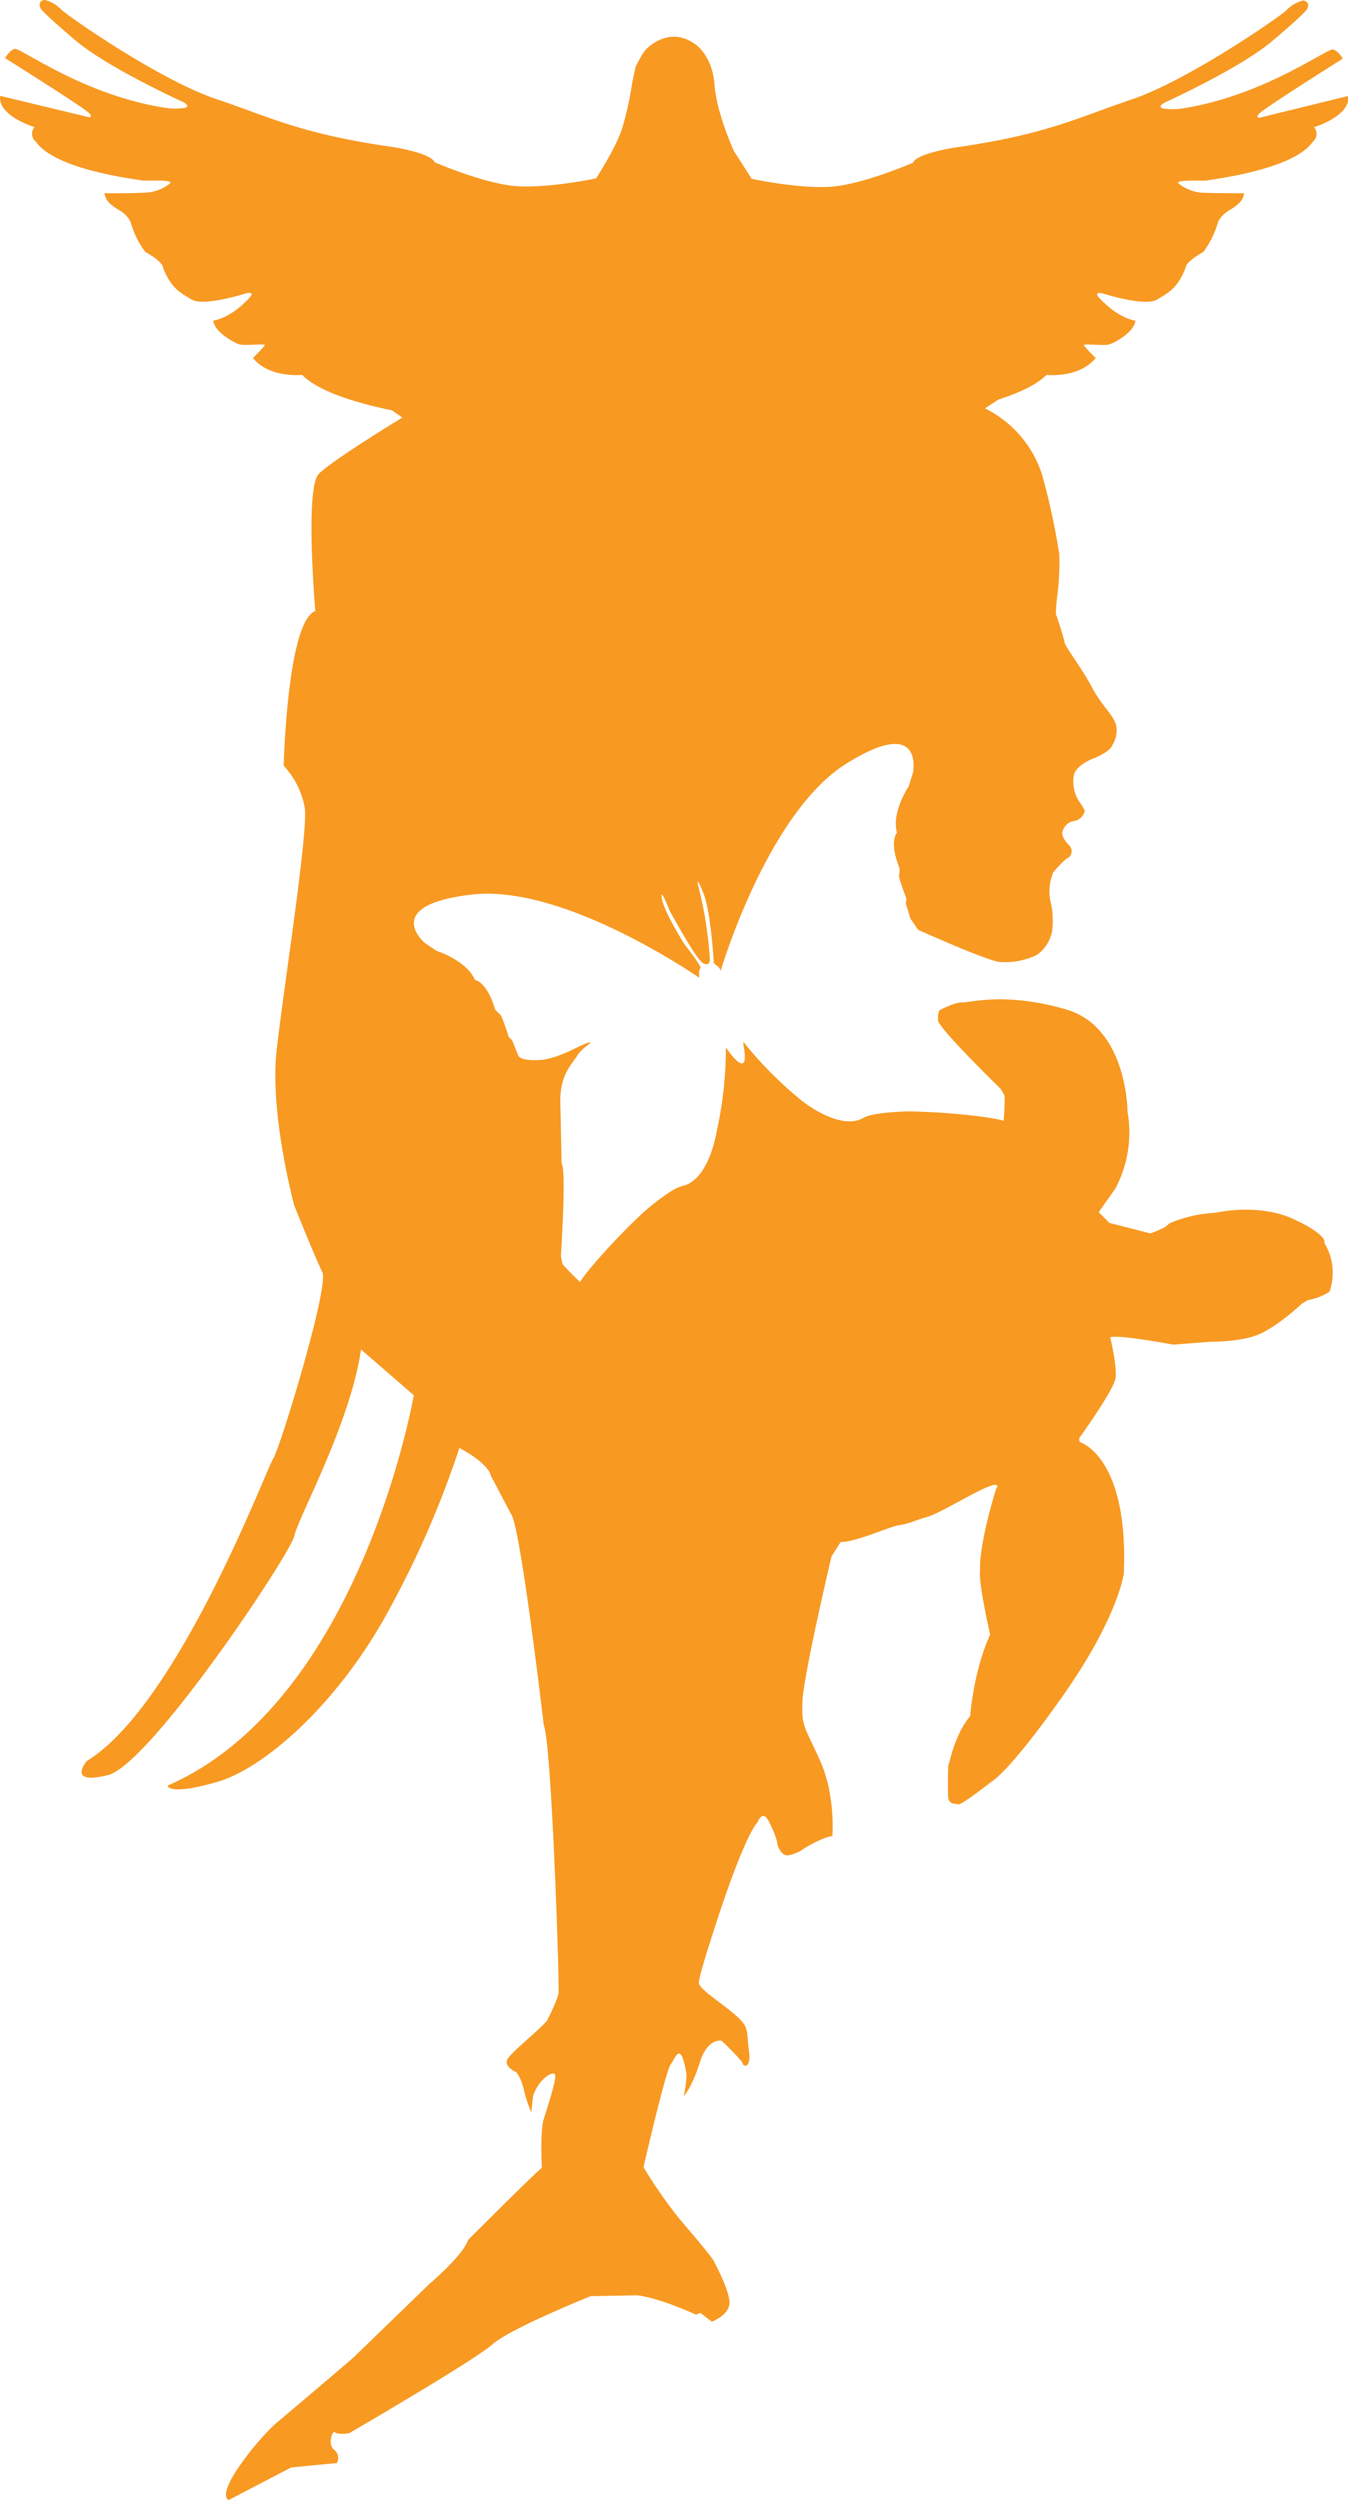 <svg id="Layer_2" data-name="Layer 2" xmlns="http://www.w3.org/2000/svg" viewBox="0 0 274.37 508.78"><defs><style>.cls-1{fill:#f89922;}</style></defs><title>animal-collage</title><path class="cls-1" d="M241.06,156.34s-14.13,8.59-17,11.45-.71,27.92-.71,27.92c-5.73,2.14-6.44,31.49-6.44,31.49a16.87,16.87,0,0,1,4.29,8.59c.72,5-4.29,36.5-5.73,49.39s3.58,31.49,3.58,31.49,4.3,10.73,5.73,13.6-8.59,35.79-10,37.93-19.33,50.1-37.94,61.56c0,0-4.29,5,4.3,2.86s37.22-45.09,37.93-48.67S230.51,361,232.65,346l10.74,9.31s-10.74,62.27-50.1,79.45c0,0,0,2.14,10-.72s25.05-16.46,35.07-35.07a196.11,196.11,0,0,0,14.31-32.92s5.73,2.86,6.45,5.72l4.3,8.17c2,4.65,6.43,42.54,6.43,42.54,1.61,3.75,3.22,53.09,3,54.52s-2.14,5.18-2.14,5.18c-.18,1.07-7.33,6.61-8.22,8.22s1.78,2.68,1.78,2.68a9.18,9.18,0,0,1,1.43,3.22,33.32,33.32,0,0,0,1.61,5l.36-3.4c1.25-3.58,4.11-5.18,4.47-4.29s-1.61,6.79-2.33,9.12-.35,9.83-.35,9.83c-.9.53-15,14.65-15,14.65-1.07,3.22-7.86,8.94-7.86,8.94S232,550.29,231.27,551s-16.45,14-16.45,14A58,58,0,0,0,207,574.6c-3.22,5.18-1.25,5.54-1.25,5.54l12.69-6.61,9.29-.9a2.09,2.09,0,0,0-.53-2.68c-1.43-1.07-.36-4.11.17-3.57s2.86.18,2.86.18,25.56-14.84,29.14-18.06,20-9.83,20-9.83l9.47-.18c4.65.54,12,3.94,12,3.94l.89-.36,2.32,1.79s3.94-1.43,3.58-4.29-3-7.69-3-7.69c-.18-.89-6.26-7.86-6.26-7.86a90.31,90.31,0,0,1-8.22-11.62s4.47-19.49,5.54-20.92,2-5,3.22,2a22.87,22.87,0,0,1-.54,4.29c-.35.72,1.61-1.43,3.22-6.61s4.47-4.47,4.47-4.47,4.29,4.11,4.29,4.65,1.79,1.25,1.25-2.69.18-4.64-2.68-7.14-7.51-5.37-7.51-6.62,2.33-8.4,2.33-8.4,6.25-20.38,9.65-24.31c0,0,1.07-3,2.5.36a18.42,18.42,0,0,1,1.43,3.57c0,.72.72,2.86,2.15,2.86a7.65,7.65,0,0,0,3.39-1.43s3.75-2.32,5.72-2.5c0,0,.72-8.22-2.5-15.37s-3.75-6.79-3.58-12,5.9-29.5,5.9-29.5l1.88-3c3,.1,10.06-3.18,11.93-3.42s3.29-1,5.68-1.67,8.82-4.63,12.07-6,1.94.32,1.94.32c-3.68,12.16-3.24,16.38-3.24,16.38-.44,2.53,2.05,13.24,2.05,13.24-3.42,7.46-4.07,16.58-4.07,16.58-3.29,4-4.13,9.45-4.37,9.77s-.13,6.48-.13,6.48c.15,2,1.42,1.44,2,1.74s6.75-4.56,6.75-4.56,3.49-1.68,14.76-17.75,12.26-24.74,12.26-24.74c1-23.89-9-26.71-9-26.71l-.1-.75s7-9.73,7.4-12.15-1.07-8.42-1.07-8.42c1.64-.59,12.84,1.51,12.84,1.51l7.71-.6s6,.1,9.79-1.53,8.71-6.23,8.71-6.23l1.24-.73a11.6,11.6,0,0,0,4.35-1.69,11.65,11.65,0,0,0-1.07-9.94s1-1.45-6.22-4.82-16-1.29-16-1.29a26.81,26.81,0,0,0-9.24,2.12l-.95.78s-2.77,1.4-3.16,1.26-8.16-2.1-8.16-2.1l-2.18-2.2,3.39-4.8a24.35,24.35,0,0,0,2.48-15.62s0-17.2-12.52-20.84-19.75-1.3-21.19-1.41-4.64,1.64-4.64,1.64a5.82,5.82,0,0,0-.22,2c0,1.52,12.69,13.89,12.69,13.89a10.22,10.22,0,0,1,.86,1.5,50.62,50.62,0,0,1-.21,5.07c-1.12-.53-9.92-1.79-19.26-1.93,0,0-7.09.07-9.3,1.33-4.81,2.74-12.48-3.49-12.48-3.49a77,77,0,0,1-11.92-12l0,.61c1.54,8.2-3.57.53-3.57.53a77.12,77.12,0,0,1-1.81,16.82l-.09.44s-1.53,9.76-6.94,10.94c-2.49.55-7.81,5.24-7.81,5.24-6.83,6.35-12.54,13.18-13,14.32a49.51,49.51,0,0,1-3.55-3.62,10.53,10.53,0,0,1-.37-1.7s1.15-17.67.14-18.81l-.26-12.43c-.13-5.65,2.37-7.76,3.44-9.53s3.87-3.05,2.17-2.61-5.93,3.31-10,3.51-4.21-1-4.21-1l-1.19-3-.7-.68s-1.36-4.3-1.78-4.62a7.32,7.32,0,0,1-1-1c-1.7-5.73-4.1-6-4.1-6-1.72-4-7.78-5.9-7.78-5.9l-2.42-1.62s-9.18-7.73,9.65-9.87,46.2,16.95,46.2,16.95-.18-1.68.24-1.93-3.27-4.92-3.27-4.92-4.15-6.57-4.59-9.29,1.57,2.43,1.57,2.43,5.38,10,6.86,10.75,1.34-.88,1.34-.88a79,79,0,0,0-2.42-15.08s-.46-2.21,1.1,1.67,2.13,14.26,2.13,14.26l.59.51a2,2,0,0,1,.8,1.06s9.44-32,25.48-42.1S345,228.61,345,228.61l-.87,2.77s-3.56,5.26-2.39,9.47c0,0-1.72,1.69.53,7.22a7,7,0,0,1-.11,1.43c-.14.51,1.5,4.71,1.5,4.71l-.13,1,.93,3.07,1.59,2.32s13.66,6.15,16.49,6.52a14.53,14.53,0,0,0,7.76-1.47,7.76,7.76,0,0,0,3-4.68,16.7,16.7,0,0,0-.37-6.4,10.2,10.2,0,0,1,.62-5.66s2.21-2.71,3.2-3.08a1.66,1.66,0,0,0,.12-2.34s-1.6-1.48-1.47-2.71a2.87,2.87,0,0,1,2.46-2.34,2.61,2.61,0,0,0,2.09-2.09,9.92,9.92,0,0,0-1.11-1.84,7.43,7.43,0,0,1-1.11-5.3c.37-2.21,4.19-3.57,4.19-3.57s3.2-1.23,3.69-2.7a5.55,5.55,0,0,0,.74-3.94c-.49-2.09-2.83-3.82-4.92-7.76s-5.42-8.24-5.54-9-1.48-5.17-1.73-5.66.25-4.31.25-4.31a53.23,53.23,0,0,0,.37-8.12,145.92,145.92,0,0,0-3.45-16,22.74,22.74,0,0,0-11.69-13.68l2.79-1.81c4.2-1.35,7.73-3,9.76-5,0,0,6.65.73,10-3.45a24.25,24.25,0,0,1-2.41-2.57c-.2-.44,4,.15,5.17-.19s5.08-2.52,5.32-4.83c0,0-3.45-.35-7.49-4.78,0,0-1.23-1.38,1.23-.64s8.58,2.36,10.65,1.13,4.24-2.27,5.81-6.46c0,0-.19-1.08,3.65-3.25a18.94,18.94,0,0,0,3-6.16,5.56,5.56,0,0,1,1.48-1.77c1-.84,3.54-1.73,3.79-4,0,0-5.08,0-7.88-.09a8.51,8.51,0,0,1-5.48-1.93c-.83-.83,5.62-.44,5.87-.59s17.35-2,21.44-7.83a2.08,2.08,0,0,0,.29-3s7.49-2.27,6.95-6.36l-17.89,4.39s-1,.29-.39-.64S432.48,83.3,432.48,83.3s-.84-1.58-2-1.87-14,9.41-30.66,12a13.46,13.46,0,0,1-4,0c-1.13-.4.39-1.19.39-1.19s15.23-6.9,21.84-12.47,7.14-6.5,7.14-6.5.89-1.48-.74-1.82a7,7,0,0,0-3.45,2c-1.92,1.77-20.35,14.39-31.44,18.13s-17.35,7.15-36,9.81c0,0-7.84,1.18-8.58,3.1,0,0-8.87,3.85-15.38,4.74s-17.44-1.48-17.44-1.48l-3.65-5.74s-3.5-7.68-3.9-13.35-3.55-8-3.55-8c-5.27-4.23-9.8.15-10.34.69a6.15,6.15,0,0,0-.94,1.29,25.29,25.29,0,0,0-1.23,2.31L287.88,88a67.07,67.07,0,0,1-2.07,9.46c-1.33,4.14-5.32,10.2-5.32,10.2S269.54,110,263,109.11s-15.38-4.73-15.38-4.73c-.74-1.92-8.57-3.11-8.57-3.11-18.63-2.66-24.89-6.06-36-9.8S173.59,75.1,171.67,73.33a7.09,7.09,0,0,0-3.45-2c-1.63.34-.74,1.82-.74,1.82s.54.94,7.15,6.51,21.83,12.47,21.83,12.47,1.53.78.39,1.18a13.56,13.56,0,0,1-4,0c-16.66-2.56-29.52-12.27-30.65-12s-2,1.88-2,1.88,16.6,10.39,17.25,11.33-.4.64-.4.64L159.2,90.87c-.54,4.1,7,6.36,7,6.36a2.07,2.07,0,0,0,.3,3c4.09,5.86,21.19,7.69,21.43,7.84s6.71-.25,5.87.59a8.53,8.53,0,0,1-5.47,1.92c-2.81.15-7.89.1-7.89.1.25,2.26,2.76,3.15,3.8,4a5.86,5.86,0,0,1,1.48,1.77,18.68,18.68,0,0,0,3,6.16c3.85,2.17,3.65,3.26,3.65,3.26,1.58,4.19,3.74,5.22,5.81,6.45s8.19-.39,10.65-1.13,1.23.64,1.23.64c-4,4.43-7.49,4.78-7.49,4.78.25,2.32,4.19,4.48,5.32,4.83s5.37-.25,5.18.2a26.14,26.14,0,0,1-2.42,2.56c3.35,4.19,10,3.45,10,3.45,3.3,3.3,10.57,5.63,18.29,7.22Z" transform="translate(-159.17 -71.36)"/></svg>